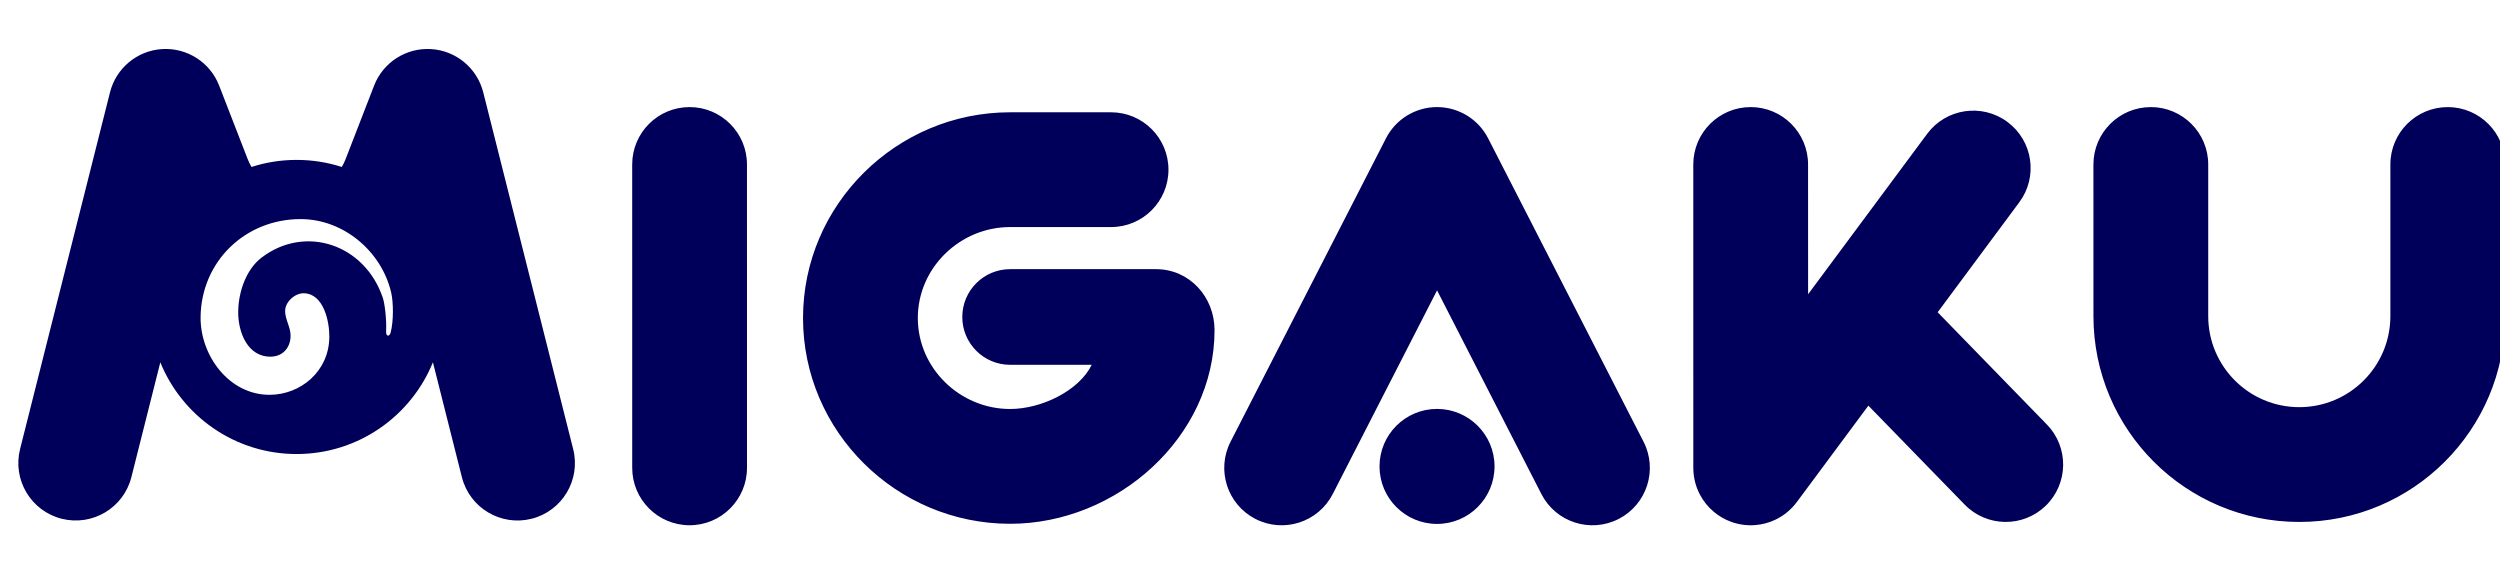 <svg fill="none" height="28" viewBox="0 0 132 28" width="120" xmlns="http://www.w3.org/2000/svg"><path clip-rule="evenodd" d="m11.571 3.12c-.477-1.23-1.695-2.01-3.011-1.929s-2.43 1.005-2.752 2.284l-4.748 18.836c-.409 1.623.575 3.27 2.198 3.679s3.27-.575 3.679-2.198l1.528-6.061c1.155 2.84 3.941 4.842 7.196 4.842 3.255 0 6.043-2.003 7.197-4.844l1.529 6.064c.409 1.623 2.056 2.607 3.679 2.198 1.623-.409 2.607-2.056 2.197-3.679l-4.748-18.836c-.323-1.279-1.436-2.203-2.752-2.284-1.317-.081-2.535.699-3.011 1.929l-1.499 3.868c-.059.152-.128.295-.206.427-.751-.242-1.553-.373-2.385-.373-.832 0-1.632.131-2.383.373-.078-.133-.147-.275-.206-.427zm9.053 13.047c.163-.613.15-1.606.031-2.117-.508-2.184-2.517-3.877-4.773-3.882-2.931-.006-5.26 2.236-5.291 5.177-.021 2.02 1.5 4.107 3.646 4.101 1.631-.005 3.143-1.234 3.152-3.067.004-.819-.301-2.264-1.338-2.295-.467-.014-.988.441-.996.924-.004.229.07.444.143.66.073.213.146.427.145.656-.002.645-.421 1.089-1.022 1.107-1.252.036-1.756-1.306-1.744-2.371.012-1.073.43-2.241 1.226-2.852 2.302-1.767 5.466-.716 6.414 2.13.095.285.201 1.105.17 1.791 0 .25.18.25.236.037zm15.786-11.913c1.673-0 3.03 1.357 3.03 3.03l.001 16.019c0 1.674-1.357 3.03-3.03 3.03-1.674 0-3.03-1.357-3.03-3.03l-.001-16.019c-0-1.674 1.357-3.03 3.03-3.03zm77.153 0c1.674-0 3.031 1.357 3.031 3.03v8.005c0 2.656 2.153 4.809 4.809 4.809s4.809-2.153 4.809-4.809v-8.004c-.001-1.674 1.356-3.03 3.03-3.03 1.673-0 3.03 1.357 3.03 3.03v8.004c0 6.003-4.866 10.87-10.869 10.87s-10.869-4.866-10.869-10.869l-.001-8.005c0-1.674 1.357-3.03 3.03-3.03zm-18.097 3.03c-0-1.674-1.357-3.03-3.03-3.03-1.674 0-3.03 1.357-3.03 3.03l.001 15.999c-0.0.026 0 .052.001.078.009.487.133.945.346 1.35.179.342.426.654.738.915.263.221.564.397.891.519.417.155.858.214 1.29.18.372-.029.725-.124 1.047-.275.463-.216.861-.546 1.161-.953l3.769-5.079 5.083 5.223c1.167 1.2 3.085 1.226 4.285.059 1.199-1.167 1.225-3.086.058-4.285l-5.767-5.927 4.311-5.81c.998-1.344.717-3.242-.627-4.239-1.344-.997-3.242-.716-4.239.628l-6.286 8.47zm-19.59-3.03c1.137 0 2.179.637 2.697 1.649l8.206 16.019c.763 1.49.174 3.316-1.315 4.079-1.489.763-3.315.174-4.078-1.315l-5.509-10.755-5.509 10.755c-.763 1.49-2.589 2.078-4.079 1.315-1.489-.763-2.078-2.589-1.315-4.079l8.206-16.019c.518-1.012 1.56-1.649 2.697-1.649zm-33.476 11.139c0-5.994 4.934-10.864 10.934-10.864h5.331c1.673 0 3.03 1.357 3.03 3.03s-1.357 3.03-3.03 3.03h-5.331c-2.647 0-4.873 2.151-4.873 4.803 0 2.653 2.227 4.803 4.873 4.803 1.643 0 3.631-.951 4.309-2.333h-4.309c-1.395 0-2.525-1.131-2.525-2.525s1.131-2.525 2.525-2.525h7.706c1.772 0 3.088 1.476 3.088 3.217 0 5.648-5.146 10.227-10.794 10.227-6 0-10.934-4.87-10.934-10.864zm36.511 7.834c0 1.677-1.359 3.036-3.036 3.036-1.677 0-3.036-1.359-3.036-3.036s1.359-3.036 3.036-3.036c1.677 0 3.036 1.359 3.036 3.036z" fill="#00005a" fill-rule="evenodd"/></svg>